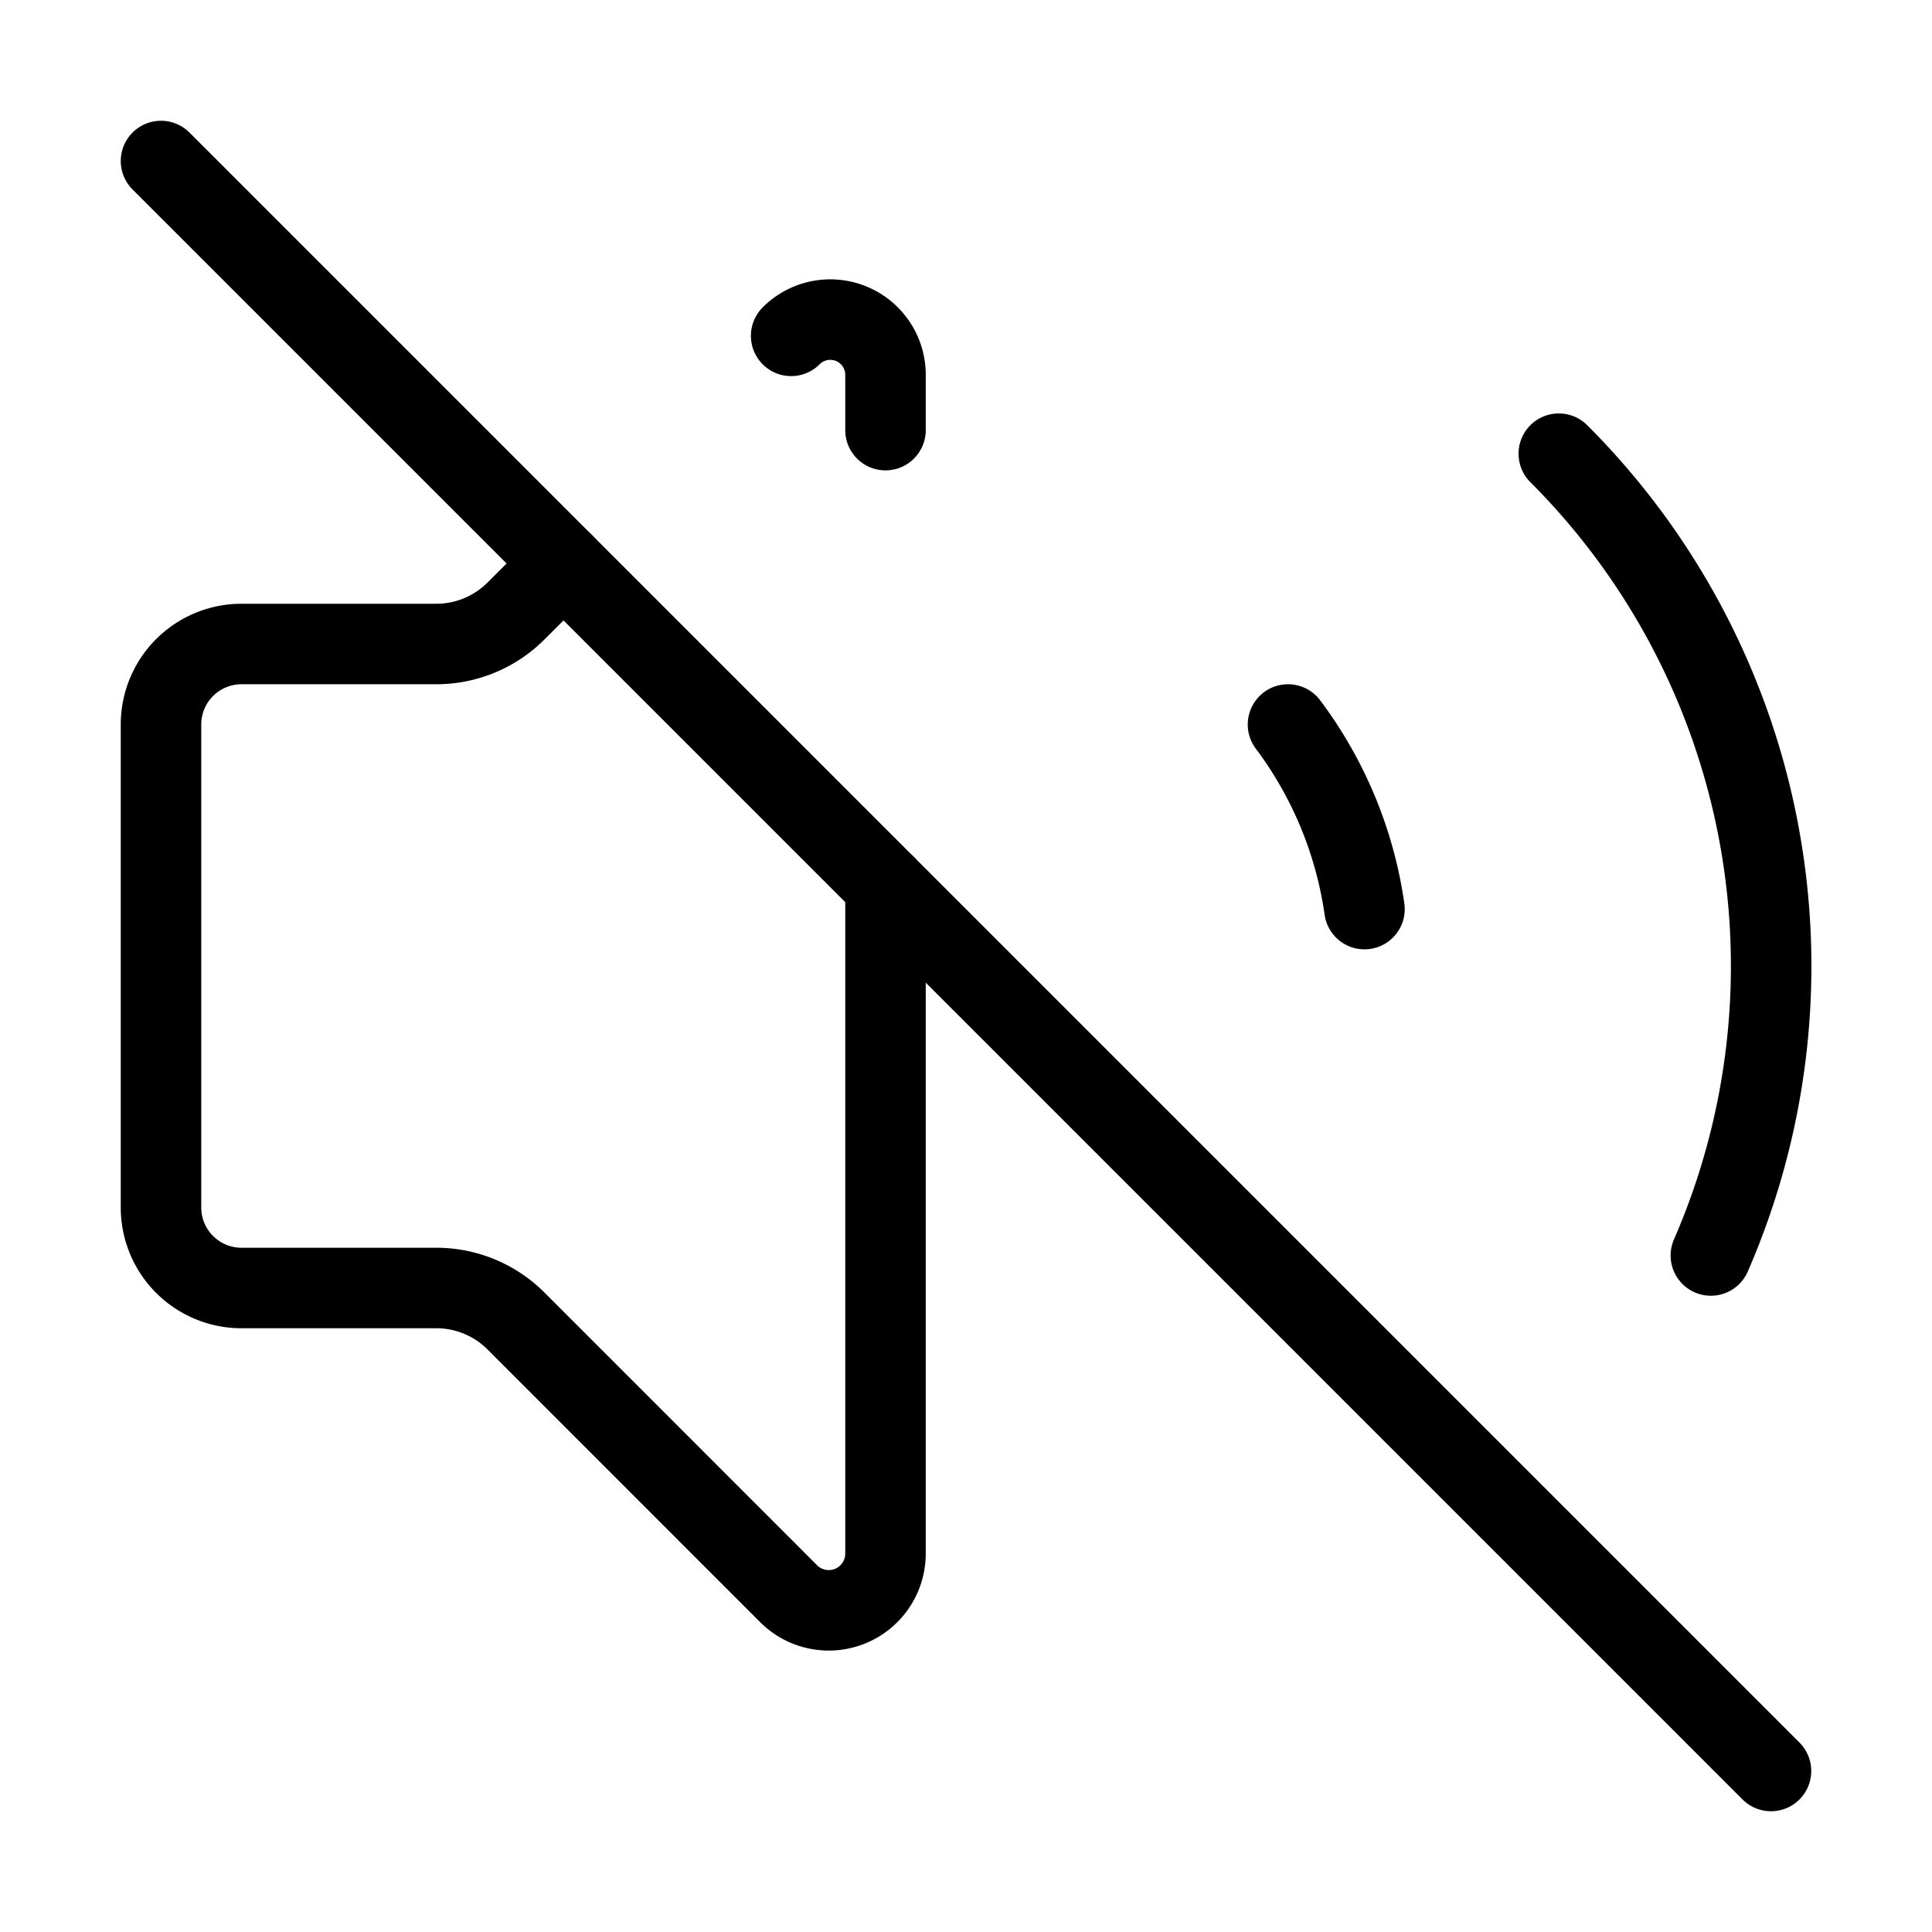 <?xml version="1.0"?>
<svg xmlns="http://www.w3.org/2000/svg" width="24" height="24" viewBox="0 0 24 24" fill="none" stroke="currentColor" stroke-width="1.000" stroke-linecap="round" stroke-linejoin="round">
  <path d="M16 9a5 5 0 0 1 .95 2.293"/>
  <path d="M19.364 5.636a9 9 0 0 1 1.889 9.96"/>
  <path d="m2 2 20 20"/>
  <path d="m7 7-.587.587A1.4 1.4 0 0 1 5.416 8H3a1 1 0 0 0-1 1v6a1 1 0 0 0 1 1h2.416a1.4 1.4 0 0 1 .997.413l3.383 3.384A.705.705 0 0 0 11 19.298V11"/>
  <path d="M9.828 4.172A.686.686 0 0 1 11 4.657v.686"/>
</svg>
